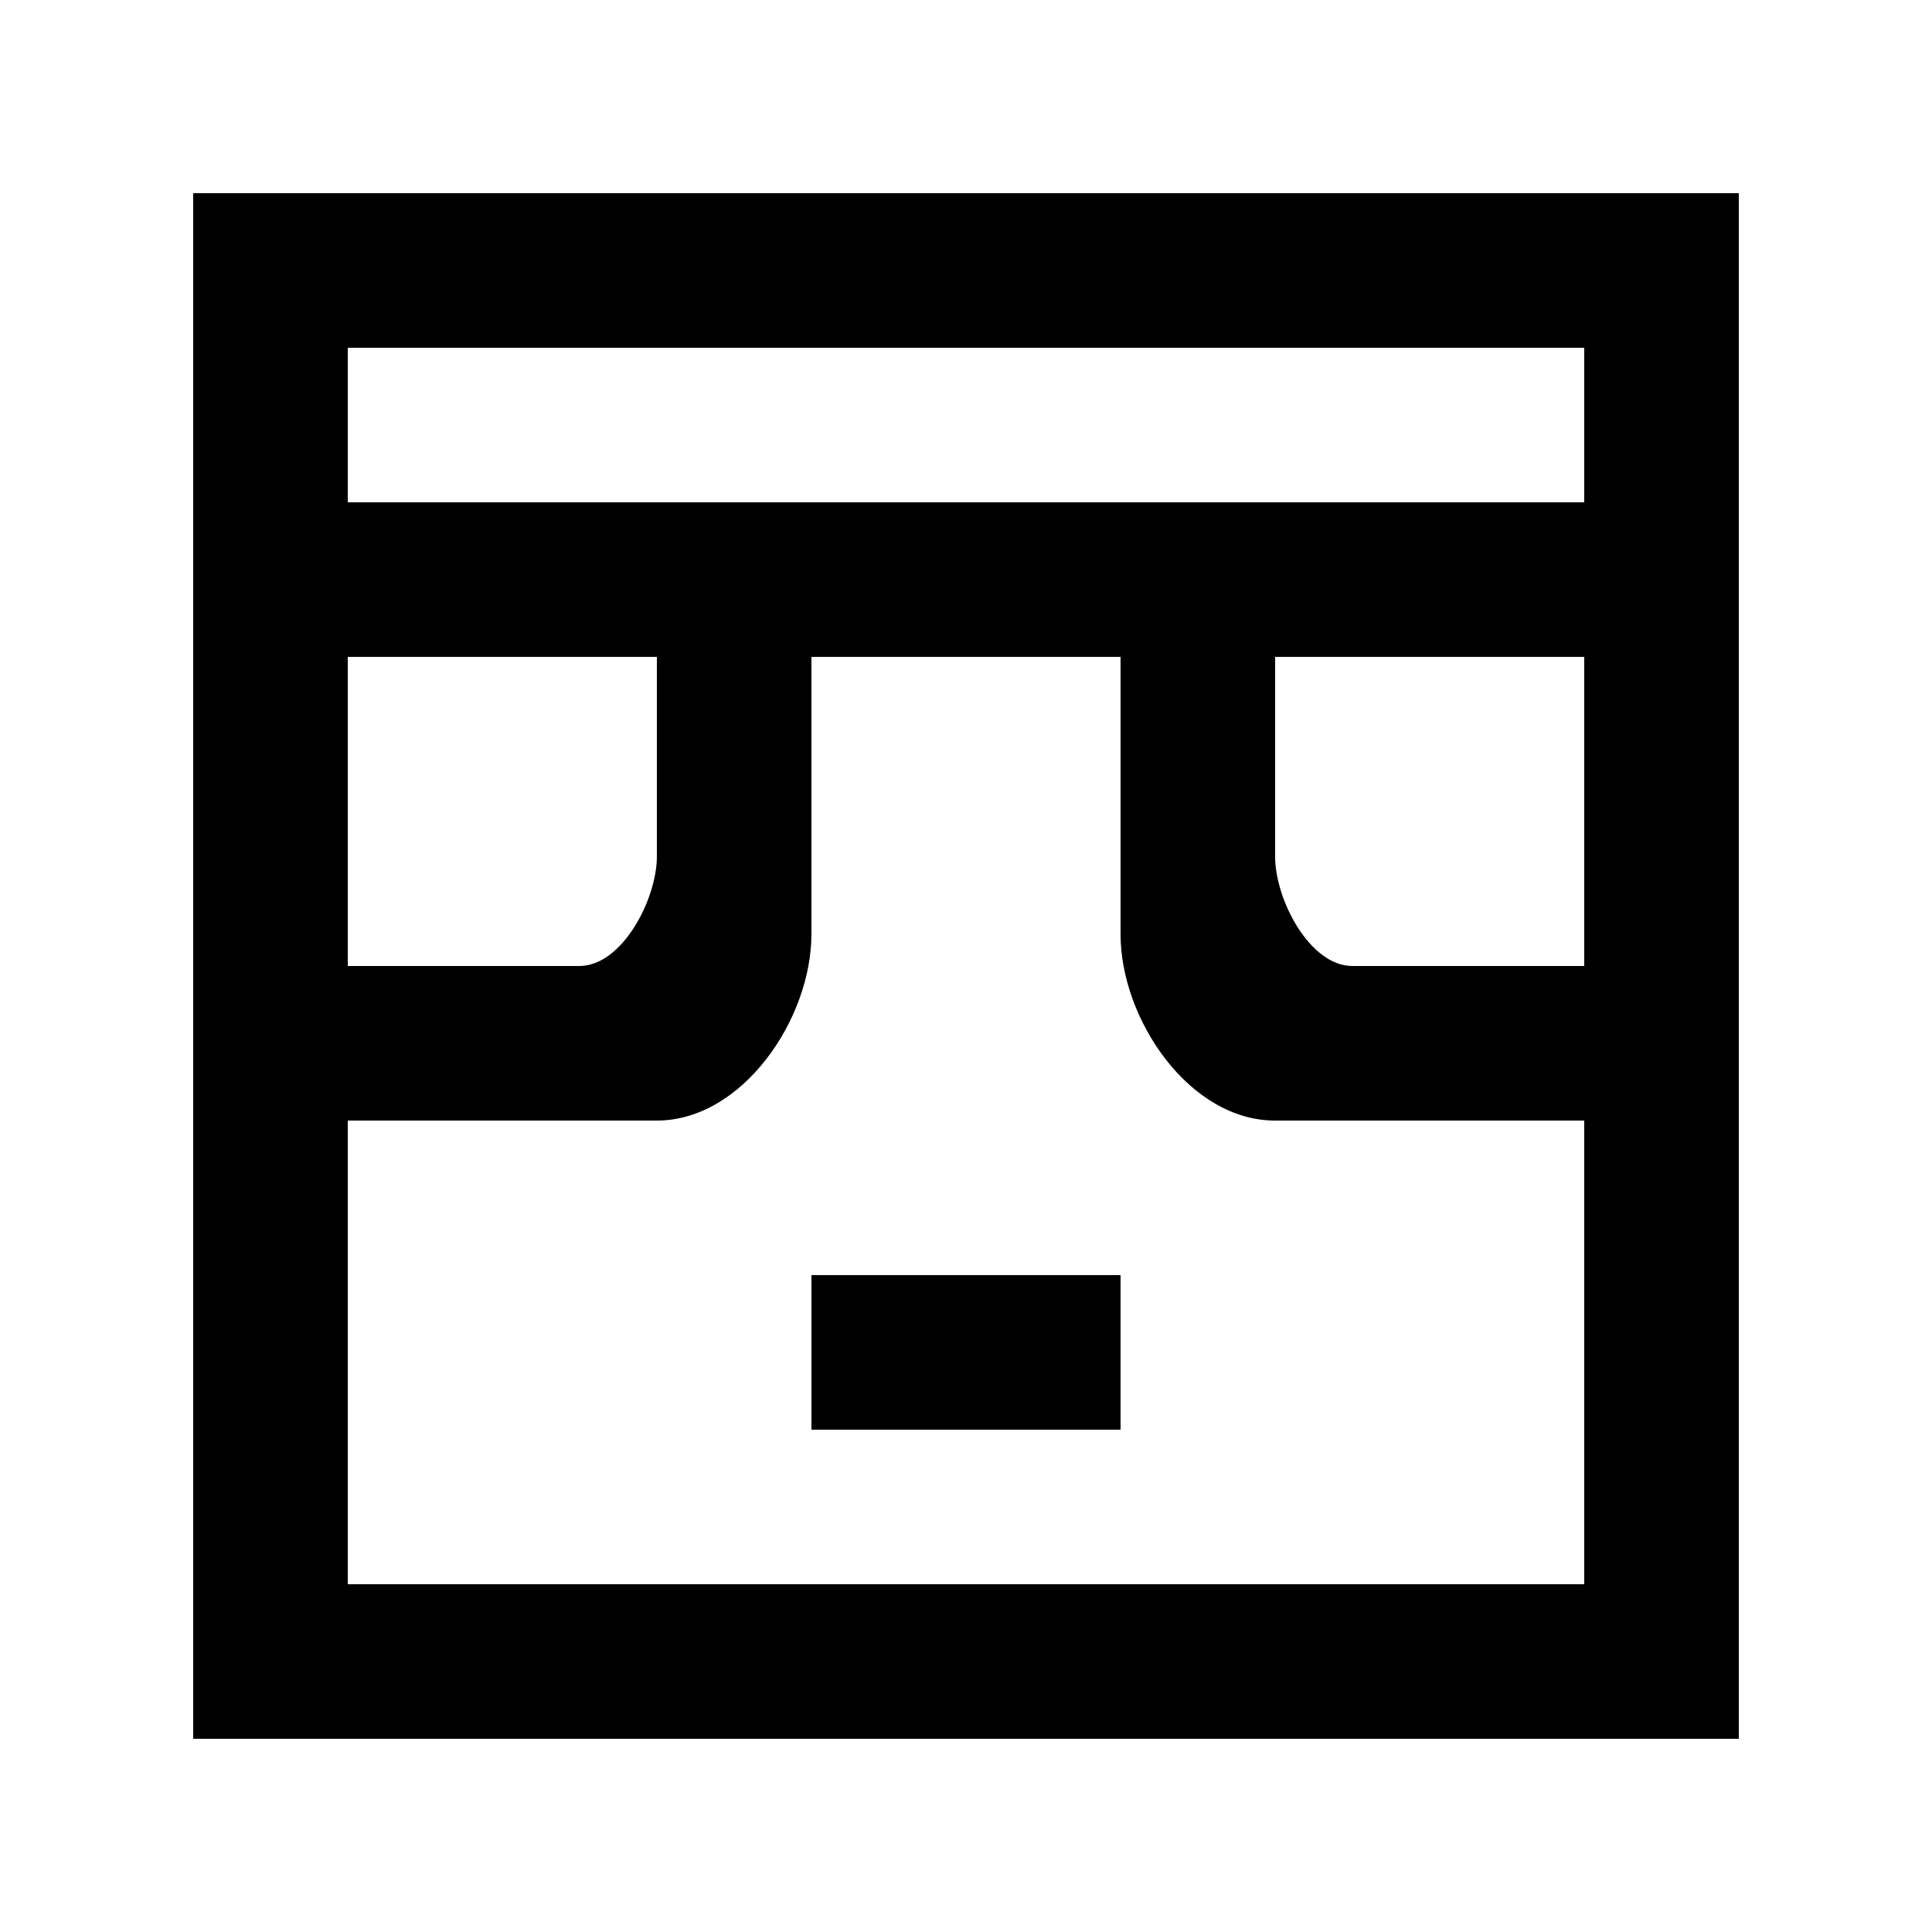 <!-- Generated by IcoMoon.io -->
<svg version="1.1" xmlns="http://www.w3.org/2000/svg" width="40" height="40" viewBox="0 0 40 40">
<title>mp-emoji_neutral_square_glasses-3</title>
<path d="M16.8 29.6h6.4v-3.2h-6.4v3.2zM32.8 10.4h-25.6v-3.2h25.6v3.2zM32.8 20h-4.802c-0.883 0-1.598-1.379-1.598-2.262v-4.138h6.4v6.4zM32.8 32.8h-25.6v-9.6h6.4c1.768 0 3.2-2.096 3.2-3.864v-5.736h6.4v5.742c0 1.765 1.429 3.858 3.194 3.858h6.406v9.6zM7.2 13.6h6.4v4.13c0 0.888-0.718 2.27-1.606 2.27h-4.794v-6.4zM4 36h32v-32h-32v32z"></path>
</svg>
